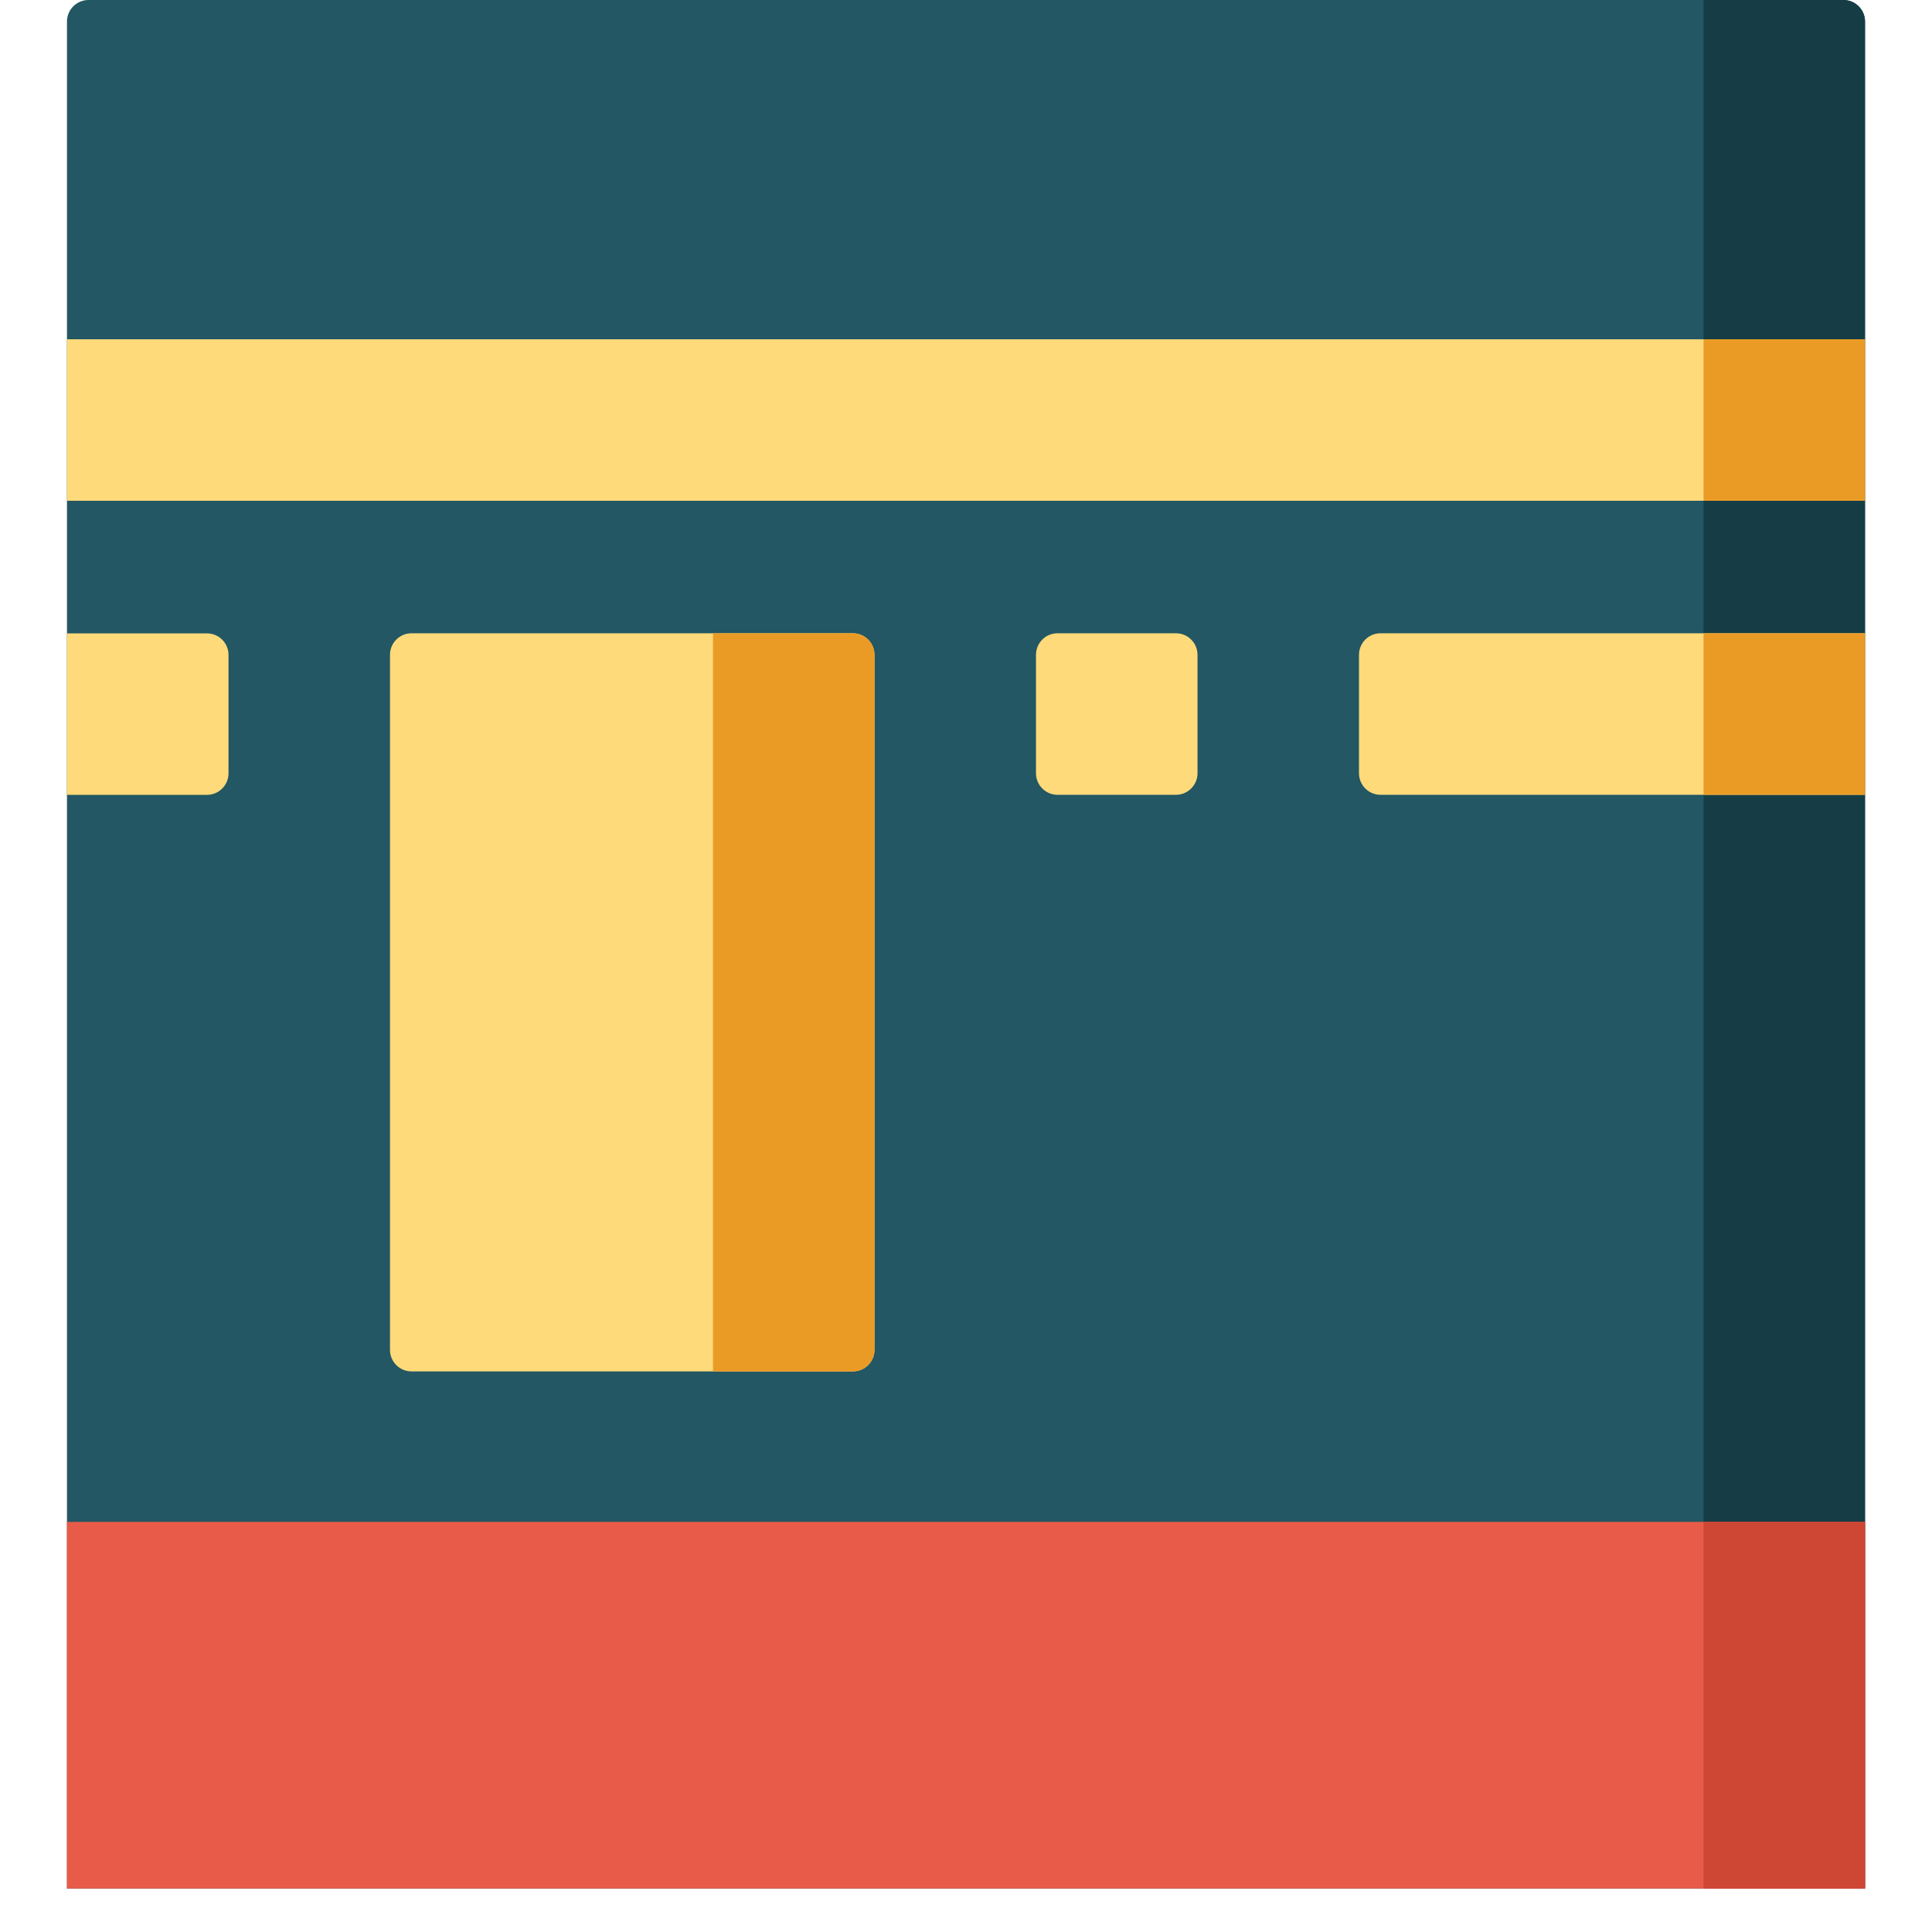<svg width="36" height="36" viewBox="0 0 36 36" fill="none" xmlns="http://www.w3.org/2000/svg">
<path d="M34.752 35.19H1.248V0.401C1.248 0.18 1.428 0 1.65 0H34.35C34.572 0 34.752 0.18 34.752 0.401V35.19H34.752Z" fill="#225763"/>
<path d="M31.743 0V35.19H34.752V0.401C34.752 0.18 34.572 0 34.35 0H31.743Z" fill="#163D46"/>
<path d="M1.248 28.358H34.752V35.19H1.248V28.358Z" fill="#E85B48"/>
<path d="M31.743 28.358H34.752V35.19H31.743V28.358Z" fill="#CE4634"/>
<path d="M1.248 6.322H34.752V9.331H1.248V6.322Z" fill="#FFDA7A"/>
<path d="M31.743 6.322H34.752V9.331H31.743V6.322Z" fill="#EA9B26"/>
<path d="M3.856 14.811H1.248V11.802H3.856C4.078 11.802 4.258 11.981 4.258 12.203V14.41C4.258 14.631 4.078 14.811 3.856 14.811Z" fill="#FFDA7A"/>
<path d="M21.912 14.81H19.705C19.484 14.81 19.304 14.63 19.304 14.409V12.202C19.304 11.98 19.484 11.8 19.705 11.8H21.912C22.134 11.8 22.314 11.98 22.314 12.202V14.409C22.314 14.63 22.134 14.81 21.912 14.81Z" fill="#FFDA7A"/>
<path d="M34.752 14.81H25.724C25.502 14.81 25.323 14.63 25.323 14.409V12.202C25.323 11.98 25.502 11.8 25.724 11.8H34.752V14.81Z" fill="#FFDA7A"/>
<path d="M31.743 11.8H34.752V14.81H31.743V11.8Z" fill="#EA9B26"/>
<path d="M15.893 25.554H7.668C7.446 25.554 7.267 25.375 7.267 25.153V12.202C7.267 11.98 7.446 11.8 7.668 11.8H15.893C16.115 11.8 16.295 11.98 16.295 12.202V25.153C16.295 25.375 16.115 25.554 15.893 25.554Z" fill="#FFDA7A"/>
<path d="M13.285 11.801V25.554H15.893C16.115 25.554 16.295 25.375 16.295 25.153V12.202C16.295 11.98 16.115 11.8 15.893 11.8H13.285V11.801Z" fill="#EA9B26"/>
</svg>
